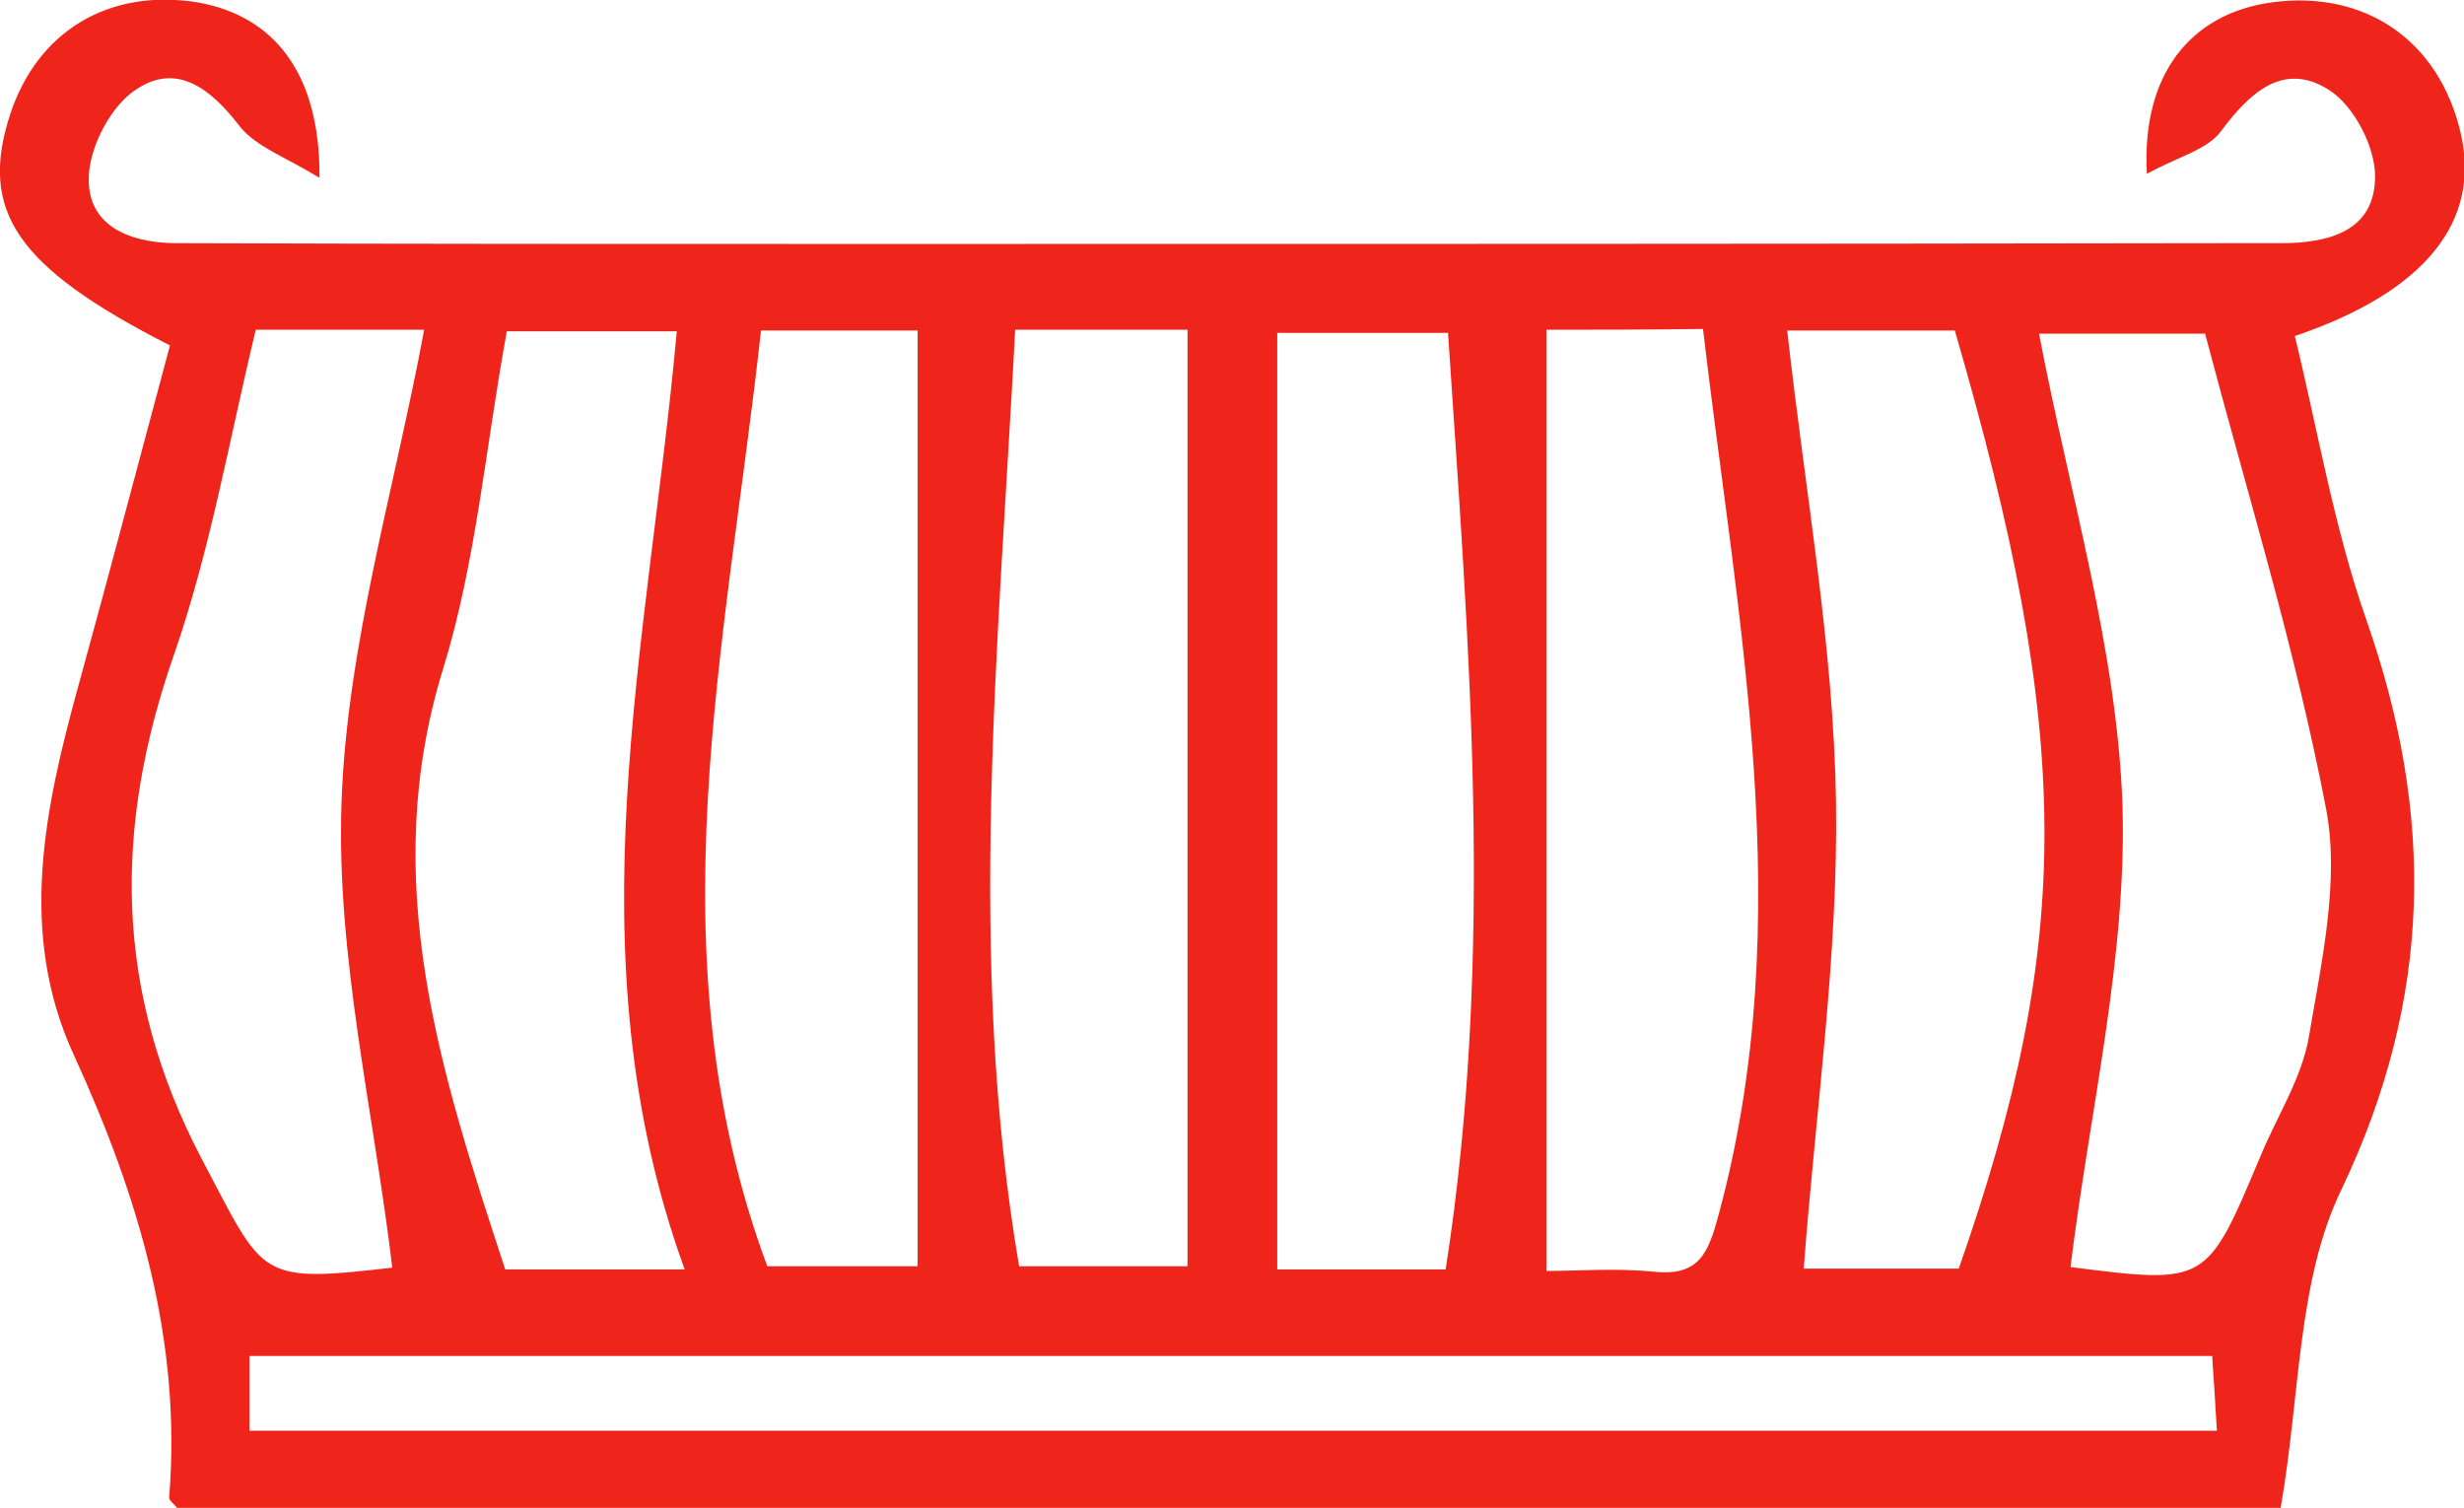 <?xml version="1.0" encoding="utf-8"?>
<!-- Generator: Adobe Illustrator 25.0.1, SVG Export Plug-In . SVG Version: 6.00 Build 0)  -->
<svg version="1.1" xmlns="http://www.w3.org/2000/svg" xmlns:xlink="http://www.w3.org/1999/xlink" x="0px" y="0px"
	 viewBox="0 0 31.31 19.16" style="enable-background:new 0 0 31.31 19.16;" xml:space="preserve">
<style type="text/css">
	.st0{fill:#FFFFFF;}
	.st1{fill:#EF251B;}
	.st2{clip-path:url(#SVGID_2_);}
	.st3{opacity:0.6;}
	.st4{fill:none;stroke:#FFFFFF;stroke-width:0.6;stroke-miterlimit:10;}
	.st5{clip-path:url(#SVGID_14_);}
	.st6{opacity:0.69;fill:#FFFFFF;}
	.st7{fill:none;stroke:#000000;stroke-width:0.6;stroke-miterlimit:10;}
	.st8{fill:#48B577;}
	.st9{fill:none;stroke:#000000;stroke-width:0.713;stroke-miterlimit:10;}
	.st10{fill:none;stroke:#000000;stroke-width:1.081;stroke-linecap:round;stroke-linejoin:round;stroke-miterlimit:10;}
	.st11{opacity:0.76;fill:#FFFFFF;}
	.st12{fill:none;stroke:#000000;stroke-width:1.461;stroke-linecap:round;stroke-linejoin:round;stroke-miterlimit:10;}
	.st13{fill:none;stroke:#FFFFFF;stroke-width:3.491;stroke-linecap:round;stroke-linejoin:round;stroke-miterlimit:10;}
	.st14{fill:none;stroke:#000000;stroke-width:0.5;stroke-miterlimit:10;}
	.st15{fill:none;stroke:#FFFFFF;stroke-width:0.713;stroke-miterlimit:10;}
	.st16{fill:#FFD400;}
	.st17{fill:#141A7F;}
	.st18{fill:#D80A00;}
	.st19{clip-path:url(#SVGID_54_);}
	.st20{fill:#FFFFFF;stroke:#48B577;stroke-width:0.921;stroke-miterlimit:10;}
	.st21{opacity:0.76;fill:#FFFFFF;stroke:#48B577;stroke-miterlimit:10;}
	.st22{opacity:0.76;fill:none;stroke:#000000;stroke-width:0.83;stroke-miterlimit:10;}
	.st23{fill:none;stroke:#EF251B;stroke-width:2.391;stroke-miterlimit:10;}
	.st24{fill:#DBDBDB;}
	.st25{fill-rule:evenodd;clip-rule:evenodd;fill:#EF251B;}
	.st26{fill-rule:evenodd;clip-rule:evenodd;fill:#FFFFFF;}
	.st27{fill:none;stroke:#000000;stroke-width:0.418;stroke-miterlimit:10;}
	.st28{fill:none;stroke:#E62C23;stroke-width:1.062;stroke-miterlimit:10;}
	.st29{fill:none;stroke:#000000;stroke-width:0.531;stroke-miterlimit:10;}
	.st30{fill:none;stroke:#E62C23;stroke-width:1.117;stroke-miterlimit:10;}
	.st31{display:none;}
	.st32{display:inline;}
	.st33{fill:none;stroke:#000000;stroke-width:0.477;stroke-miterlimit:10;}
	.st34{fill:none;stroke:#000000;stroke-width:0.462;stroke-miterlimit:10;}
</style>
<g id="Arte">
	<g>
		<path class="st1" d="M4.06,2.26C3.64,2,3.26,1.87,3.05,1.61C2.69,1.14,2.26,0.79,1.74,1.13c-0.32,0.2-0.59,0.71-0.61,1.09
			C1.09,2.86,1.63,3.08,2.21,3.09C5.14,3.1,8.08,3.1,11.01,3.1c5.84,0,11.67,0,17.51-0.01c0.15,0,0.31,0,0.46,0
			c0.61,0,1.2-0.15,1.2-0.85c0-0.38-0.27-0.9-0.59-1.1c-0.57-0.36-1,0.03-1.37,0.53c-0.18,0.24-0.57,0.33-0.94,0.54
			c-0.07-1.27,0.56-2.04,1.59-2.18c1.19-0.16,2.13,0.49,2.4,1.67c0.25,1.1-0.43,2-2.11,2.57c0.29,1.19,0.5,2.44,0.91,3.61
			c0.87,2.48,0.84,4.81-0.32,7.24c-0.56,1.16-0.52,2.61-0.77,4.04c-8.8,0-17.77,0-26.73,0c-0.04-0.05-0.11-0.1-0.1-0.14
			c0.16-1.99-0.39-3.82-1.21-5.61C0.22,11.85,0.57,10.26,1,8.7c0.4-1.45,0.78-2.9,1.16-4.31C0.2,3.39-0.27,2.68,0.13,1.45
			c0.35-1.06,1.26-1.6,2.38-1.42C3.48,0.2,4.07,0.93,4.06,2.26z M12.9,4.19c-0.21,4.03-0.62,7.98,0.05,11.9c0.75,0,1.45,0,2.14,0
			c0-4.01,0-7.94,0-11.9C14.35,4.19,13.68,4.19,12.9,4.19z M18.37,16.13c0.63-4.04,0.29-7.98,0.03-11.9c-0.8,0-1.49,0-2.17,0
			c0,4,0,7.93,0,11.9C16.97,16.13,17.64,16.13,18.37,16.13z M19.65,4.19c0,4.02,0,7.94,0,11.96c0.4,0,0.89-0.04,1.37,0.01
			c0.58,0.06,0.69-0.25,0.82-0.73c1.02-3.77,0.24-7.49-0.2-11.25C20.9,4.19,20.23,4.19,19.65,4.19z M9.67,4.2
			c-0.44,4-1.39,7.94,0.08,11.89c0.66,0,1.35,0,1.91,0c0-4,0-7.92,0-11.89C11.1,4.2,10.43,4.2,9.67,4.2z M8.7,16.13
			c-1.46-4.02-0.46-7.95-0.1-11.92c-0.8,0-1.49,0-2.16,0C6.17,5.68,6.05,7.14,5.63,8.5c-0.83,2.69-0.03,5.13,0.79,7.63
			C7.1,16.13,7.74,16.13,8.7,16.13z M22.71,4.2c0.23,2.07,0.59,4.02,0.62,5.98c0.03,1.97-0.26,3.94-0.41,5.94c0.65,0,1.32,0,1.97,0
			c1.47-4.2,1.45-6.76-0.05-11.92C24.18,4.2,23.51,4.2,22.71,4.2z M4.99,16.15c-0.24-2.03-0.72-4-0.65-5.96
			c0.07-1.99,0.67-3.96,1.05-6c-0.84,0-1.51,0-2.14,0C2.91,5.6,2.67,7,2.21,8.32c-0.77,2.21-0.76,4.28,0.35,6.4
			c0.81,1.53,0.7,1.59,2.49,1.38C5.08,16.1,5.11,16.08,4.99,16.15z M26.31,16.1c1.73,0.22,1.73,0.22,2.41-1.4
			c0.21-0.51,0.53-1,0.62-1.53c0.16-0.95,0.39-1.97,0.22-2.88c-0.39-2.04-1.01-4.04-1.54-6.05c-0.63,0-1.32,0-2.11,0
			c0.39,2.05,0.99,4.01,1.06,5.98C27.03,12.16,26.55,14.13,26.31,16.1z M3.17,18.18c8.37,0,16.66,0,25,0
			c-0.02-0.35-0.04-0.65-0.06-0.95c-8.35,0-16.63,0-24.94,0C3.17,17.57,3.17,17.84,3.17,18.18z"/>
	</g>
</g>
<g id="Guias" class="st31">
</g>
</svg>
